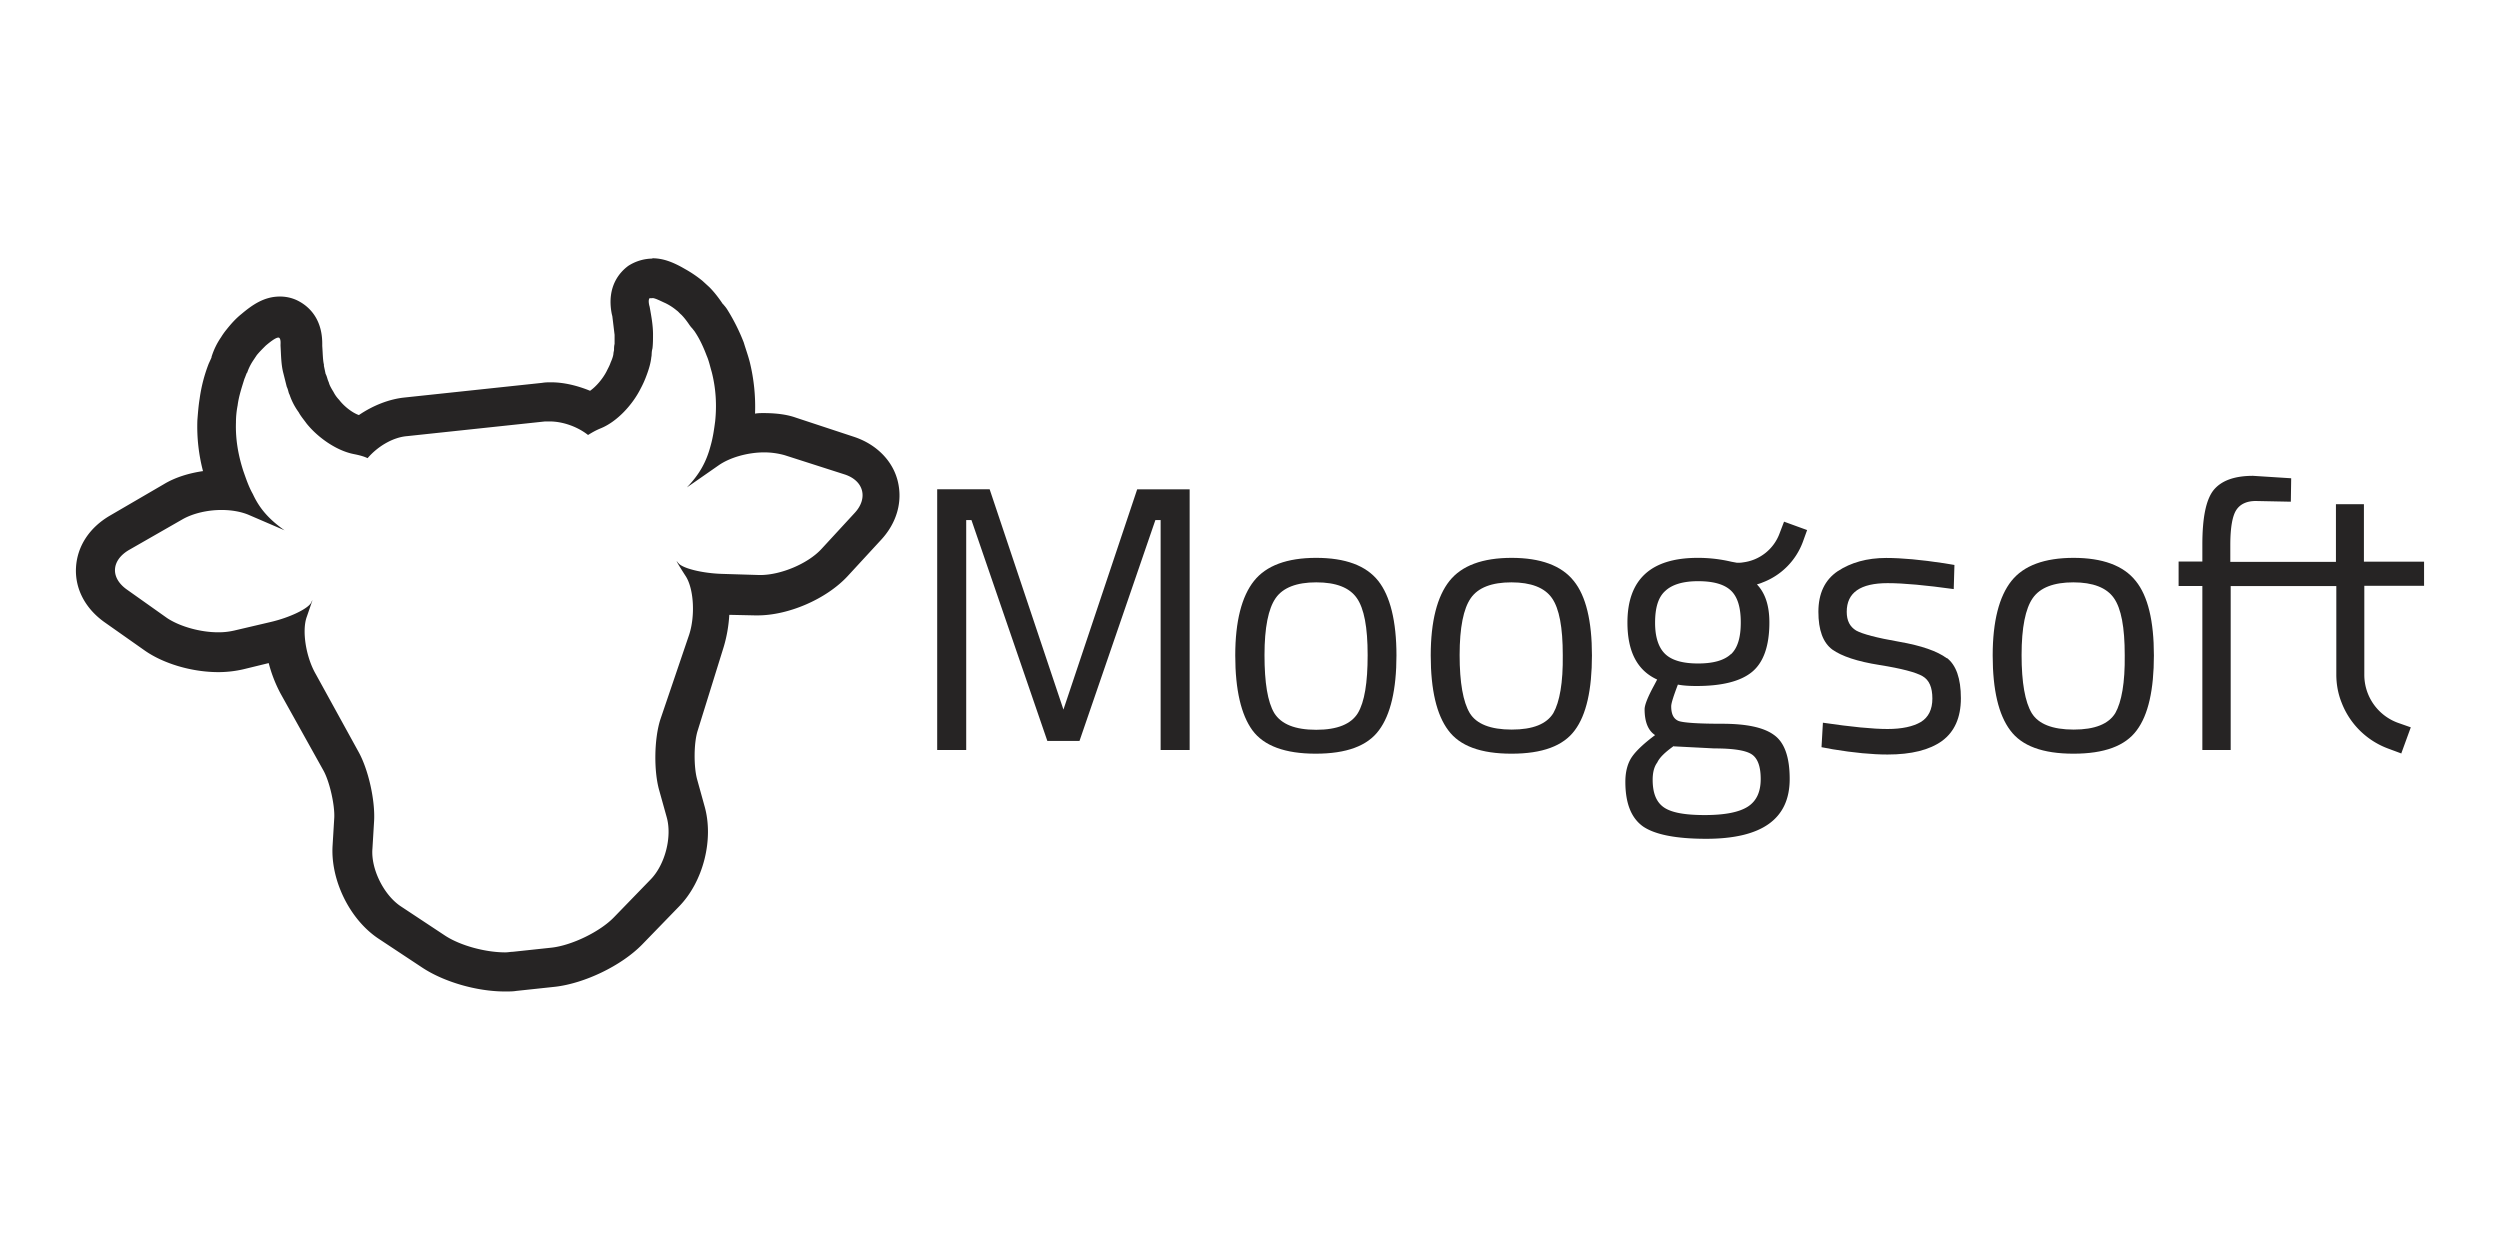 <svg xmlns="http://www.w3.org/2000/svg" xmlns:xlink="http://www.w3.org/1999/xlink" width="120" height="60">
  <g fill="#262424">
    <path d="m46.63 24.964 3.642 10.6h1.544l3.642-10.6h.252V36h1.393V23.487h-2.518l-3.54 10.573-3.542-10.575h-2.518V36h1.393V24.964zm16.55 1.813c-1.4 0-2.4.37-2.988 1.108s-.9 1.93-.9 3.575c0 1.662.285 2.853.822 3.592.554.755 1.578 1.125 3.038 1.125 1.477 0 2.484-.37 3.038-1.125.554-.74.84-1.947.84-3.592s-.302-2.853-.873-3.575c-.587-.74-1.578-1.108-2.988-1.108zm1.997 7.453c-.32.52-.974.8-1.997.8s-1.68-.27-2.014-.8c-.32-.537-.47-1.46-.47-2.786s.185-2.232.537-2.736 1.007-.755 1.947-.755c.957 0 1.595.252 1.947.755s.52 1.4.52 2.736-.15 2.25-.47 2.786z"/>
    <use xlink:href="#a"/>
    <path d="M93.444 31.594c-.453-.336-1.21-.604-2.283-.79s-1.762-.37-2.065-.537c-.302-.185-.453-.47-.453-.9 0-.923.655-1.376 1.964-1.376.772 0 1.83.1 3.172.285l.034-1.158-.504-.084c-1.108-.168-2.03-.252-2.77-.252-.923 0-1.695.218-2.333.638-.62.42-.923 1.074-.923 1.947s.218 1.477.67 1.813c.453.32 1.192.57 2.266.74 1.057.168 1.746.352 2.065.537s.47.537.47 1.074c0 .52-.185.9-.554 1.125-.37.218-.906.336-1.595.336-.705 0-1.73-.1-3.105-.302l-.067 1.175.537.1c1.007.168 1.897.252 2.635.252 1.14 0 2.014-.218 2.618-.655.587-.436.9-1.108.9-2.048 0-.957-.235-1.595-.67-1.93z"/>
    <use xlink:href="#a" x="26.974"/>
    <path d="M116.355 28.136V26.96h-2.887V24.2h-1.343v2.77h-5.07v-.806c0-.84.1-1.393.285-1.68s.504-.436.94-.436l1.68.034.017-1.125-1.83-.117c-.906 0-1.527.235-1.897.688-.37.47-.537 1.343-.537 2.618v.806h-1.14v1.175h1.14V36h1.36v-7.87h5.07v4.247c0 .47.084.923.252 1.343a3.81 3.81 0 0 0 2.249 2.216l.587.218.034.017v-.017l.453-1.242-.62-.218a2.45 2.45 0 0 1-1.611-2.316V28.12h2.87zM85.42 25.602a2.15 2.15 0 0 1-1.762 1.393c-.084.017-.168.017-.252.017h-.034l-.27-.05a6.96 6.96 0 0 0-1.611-.185c-2.25 0-3.374 1.04-3.374 3.105 0 1.393.47 2.3 1.427 2.736l-.15.285c-.302.554-.453.94-.453 1.14 0 .604.168 1.024.504 1.242-.52.386-.9.74-1.108 1.04s-.32.705-.32 1.2c0 1.04.285 1.746.856 2.15.57.386 1.578.587 3.02.587 2.686 0 4.012-.957 4.012-2.87 0-1.057-.252-1.762-.755-2.115-.504-.37-1.343-.537-2.5-.537s-1.846-.05-2.08-.134c-.235-.1-.352-.32-.352-.705 0-.15.117-.504.32-1.04.27.05.554.067.9.067 1.2 0 2.098-.218 2.652-.67s.84-1.242.84-2.383c0-.806-.2-1.4-.587-1.813v-.017a1.46 1.46 0 0 0 .252-.084 3.31 3.31 0 0 0 1.947-1.964l.2-.554-1.108-.403zm-5.086 10.222 1.947.1c.873 0 1.477.084 1.78.27s.453.587.453 1.2-.2 1.057-.62 1.326-1.108.403-2.065.403-1.6-.117-1.964-.37-.537-.688-.537-1.326c0-.336.067-.62.218-.822.117-.252.386-.504.8-.8zm2.753-4.43c-.32.302-.84.453-1.578.453s-1.26-.15-1.578-.453-.487-.806-.487-1.5c0-.722.15-1.225.487-1.527.32-.302.84-.47 1.578-.47s1.26.15 1.578.453.47.806.47 1.527-.15 1.225-.47 1.527zm-51.77-17.087c.136 0 .434.163.624.244a2.65 2.65 0 0 1 .543.353c.08.054.136.136.217.2.163.163.298.353.407.515.027.027.054.08.08.1.054.054.08.1.136.163.244.353.434.76.597 1.194.108.244.163.515.244.787.2.787.244 1.573.163 2.36-.054.407-.108.787-.217 1.166-.2.76-.515 1.356-1.14 2.007l1.52-1.058c.543-.38 1.4-.624 2.197-.624a3.67 3.67 0 0 1 .977.136l2.875.922c.922.298 1.14 1.14.488 1.845l-1.6 1.736c-.65.705-1.953 1.248-2.93 1.248h-.054l-1.763-.054c-.977-.027-1.926-.27-2.116-.515-.054-.054-.08-.1-.08-.1-.027 0 .136.27.434.732.38.597.46 1.872.163 2.794l-1.383 4.07c-.298.922-.326 2.47-.054 3.418L32 39.22c.27.95-.08 2.28-.76 2.984l-1.763 1.818c-.678.705-2.035 1.356-3 1.465l-1.872.2c-.108 0-.217.027-.353.027-.95 0-2.17-.326-2.903-.814l-2.116-1.4c-.814-.543-1.438-1.8-1.356-2.767l.08-1.33c.054-.977-.27-2.47-.76-3.337l-2.035-3.7c-.488-.84-.678-2.116-.434-2.767l.27-.787s-.027.027-.054.1c-.136.298-1.03.732-1.98.95l-1.736.407a3.26 3.26 0 0 1-.76.081c-.84 0-1.818-.27-2.44-.678L6.1 28.305c-.814-.57-.76-1.4.08-1.9l2.604-1.492c.488-.27 1.166-.434 1.845-.434.488 0 .95.08 1.33.244l1.7.732c-.732-.515-1.194-1.03-1.52-1.736-.2-.353-.326-.732-.46-1.112-.244-.76-.38-1.52-.353-2.333 0-.27.027-.543.08-.814.054-.434.2-.868.326-1.275.027-.054.054-.136.08-.2s.027-.08.054-.1a2.46 2.46 0 0 1 .298-.597l.163-.244c.136-.163.27-.298.434-.46.163-.136.46-.38.597-.38h.027c.108.054.08.298.08.38.027.46.027.922.136 1.33l.163.65c.08.163.08.298.136.38.08.244.217.543.434.84.108.2.244.353.38.543.543.678 1.438 1.302 2.252 1.465.27.054.488.108.678.2.488-.57 1.22-1.004 1.9-1.058l6.62-.705h.217c.624 0 1.33.244 1.845.65.163-.1.353-.217.624-.326.787-.326 1.52-1.14 1.9-1.9.108-.2.2-.407.27-.597.136-.353.217-.65.244-.922.027-.08 0-.217.054-.407.027-.217.027-.46.027-.678 0-.434-.08-.868-.163-1.33-.027-.08-.08-.326 0-.407h.136m0-1.9a2.18 2.18 0 0 0-1.166.353c-.326.244-1.058.922-.787 2.306l.027.108.108.895v.434c-.027.108-.027.217-.027.298l-.027.136c0 .08-.027.217-.136.46-.054.163-.136.298-.2.434-.2.38-.515.732-.787.922-.597-.244-1.248-.407-1.872-.407-.136 0-.27 0-.434.027l-6.62.705c-.732.08-1.492.38-2.17.84-.298-.1-.705-.407-.95-.732a1.544 1.544 0 0 1-.27-.38c-.136-.217-.2-.353-.217-.434l-.054-.136c-.027-.08-.054-.2-.108-.298l-.08-.38V17.5c-.054-.217-.054-.543-.08-.895v-.108c0-1.4-.868-1.926-1.248-2.1a1.92 1.92 0 0 0-.787-.163c-.76 0-1.33.407-1.845.84-.27.217-.488.46-.705.732a3.29 3.29 0 0 0-.271.38 3.47 3.47 0 0 0-.46.95v.027l-.136.298a7.433 7.433 0 0 0-.434 1.682c-.054.326-.08.678-.108 1.03a8.46 8.46 0 0 0 .27 2.44c-.678.1-1.33.298-1.872.624L5.276 24.75c-.977.57-1.573 1.465-1.628 2.496s.46 1.98 1.383 2.63l1.926 1.356c.895.624 2.252 1.03 3.527 1.03a5.35 5.35 0 0 0 1.194-.136l1.22-.298a6.61 6.61 0 0 0 .57 1.465l2.062 3.7c.298.543.543 1.655.515 2.252l-.08 1.33c-.108 1.655.814 3.554 2.197 4.476l2.116 1.4c1.03.678 2.604 1.14 3.96 1.14.2 0 .38 0 .543-.027l1.872-.2c1.4-.163 3.174-1.004 4.178-2.035l1.763-1.818c1.166-1.194 1.682-3.228 1.22-4.83l-.353-1.275c-.163-.597-.163-1.736.027-2.333l1.248-4.015a6.72 6.72 0 0 0 .27-1.546l1.248.027h.108c1.492 0 3.3-.787 4.313-1.872l1.6-1.736c.787-.84 1.058-1.872.814-2.848s-1.03-1.763-2.1-2.116l-2.794-.922c-.46-.163-1.004-.217-1.546-.217-.136 0-.27 0-.407.027a8.98 8.98 0 0 0-.244-2.44c-.08-.326-.2-.65-.298-.977a9.39 9.39 0 0 0-.787-1.573 1.48 1.48 0 0 0-.19-.244s0-.027-.027-.027c-.2-.298-.407-.57-.65-.814l-.326-.298a5.73 5.73 0 0 0-.841-.57c-.65-.38-1.112-.515-1.573-.515zm2.767 13.7z"/>
  </g>
  <defs>
    <path id="a" d="M72.563 26.777c-1.4 0-2.4.37-2.988 1.108s-.9 1.93-.9 3.575c0 1.662.285 2.853.84 3.592.554.755 1.56 1.125 3.038 1.125s2.484-.37 3.038-1.125c.554-.74.822-1.947.822-3.592s-.285-2.853-.873-3.575c-.587-.74-1.595-1.108-2.988-1.108zm1.997 7.453c-.32.52-.974.79-1.997.79s-1.695-.27-2.014-.79c-.32-.537-.487-1.46-.487-2.786s.185-2.232.537-2.736 1.007-.755 1.947-.755 1.595.252 1.947.755.52 1.4.52 2.736c.017 1.326-.15 2.25-.453 2.786z"/>
  </defs>
</svg>
